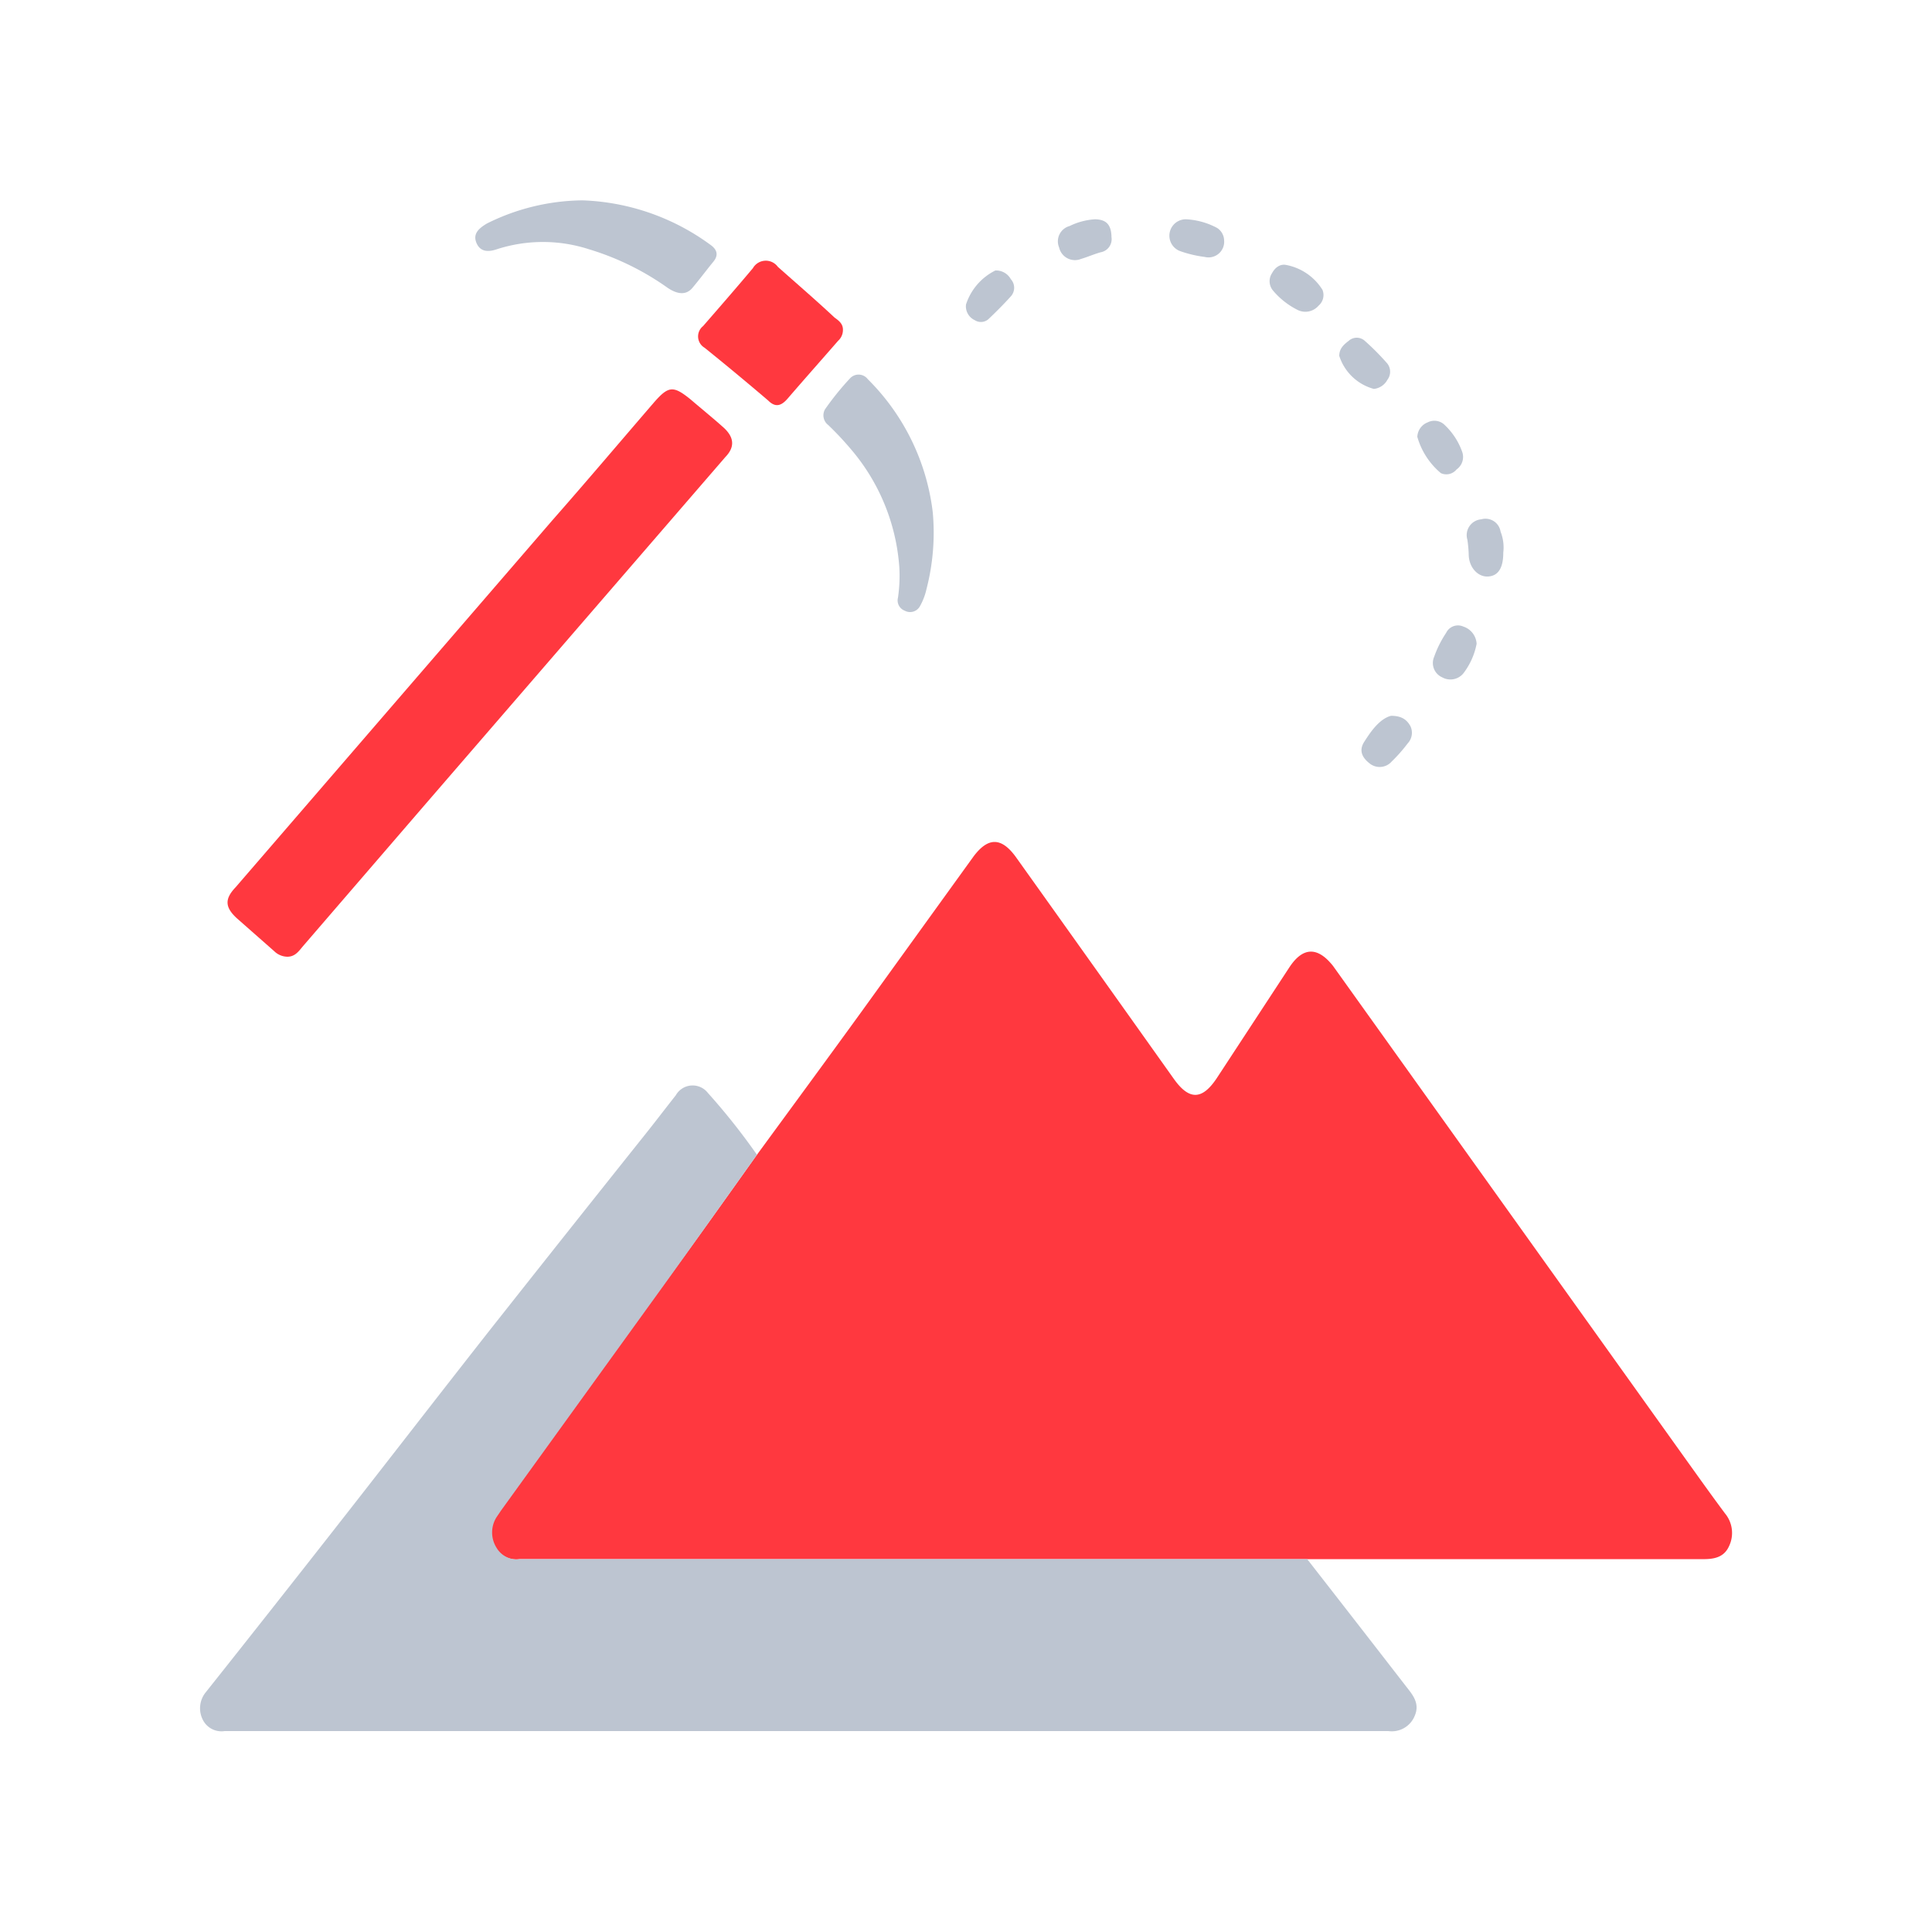 <svg id="Layer_1" data-name="Layer 1" xmlns="http://www.w3.org/2000/svg" viewBox="0 0 100 100"><defs><style>.cls-1{fill:#ff383f;}.cls-2{fill:#bdc5d1;}</style></defs><path class="cls-1" d="M39.18,59.77c1.8-2.46,3.61-4.92,5.4-7.39l5.81-8.05c.75-1,1.43-1,2.17,0q4.11,5.76,8.21,11.53c.79,1.1,1.46,1.08,2.22-.07l3.76-5.74C67.45,49,68.21,49,69,50L87.29,75.58c.66.92,1.32,1.85,2,2.76a1.58,1.58,0,0,1,.2,1.7c-.27.59-.81.67-1.4.66q-9.8,0-19.59,0l-.83,0c-.27,0-.55,0-.83,0H26.89a1.21,1.21,0,0,1-1.23-.59,1.48,1.48,0,0,1,0-1.58l.23-.34,8.33-11.53C35.91,64.37,37.54,62.07,39.18,59.77Z"/><path class="cls-2" d="M39.18,59.77c-1.64,2.3-3.27,4.6-4.92,6.89L25.93,78.19l-.23.34a1.48,1.48,0,0,0,0,1.58,1.21,1.21,0,0,0,1.23.59H66.83c.28,0,.56,0,.83,0q2.55,3.27,5.09,6.55c.34.44.76.89.48,1.55a1.28,1.28,0,0,1-1.37.8q-26.88,0-53.77,0c-2.15,0-4.31,0-6.46,0A1.08,1.08,0,0,1,10.49,89a1.31,1.31,0,0,1,.17-1.42q3.63-4.57,7.23-9.17c2.44-3.12,4.86-6.25,7.31-9.37q4.05-5.13,8.12-10.23c.56-.7,1.1-1.41,1.66-2.12a1,1,0,0,1,1.66-.12A33.7,33.7,0,0,1,39.18,59.77Z"/><path class="cls-1" d="M14.87,49.52a1,1,0,0,1-.68-.29l-1.93-1.7c-.62-.57-.64-1-.07-1.6l16.4-19c1.76-2,3.51-4.07,5.26-6.1.75-.86,1-.88,1.89-.16.56.48,1.14.95,1.69,1.44s.64,1,.12,1.54L21.91,41.75,15.66,49C15.44,49.27,15.25,49.52,14.87,49.52Z"/><path class="cls-1" d="M43.63,17.08a.75.75,0,0,1-.25.56c-.87,1-1.76,2-2.62,3-.34.39-.64.45-1,.09Q38.12,19.33,36.47,18a.68.68,0,0,1-.08-1.12c.87-1,1.74-2,2.58-3a.77.77,0,0,1,1.29-.07c1,.89,2,1.75,2.94,2.63C43.41,16.59,43.64,16.76,43.63,17.08Z"/><path class="cls-2" d="M30.15,10.37a11.88,11.88,0,0,1,6.62,2.3c.34.24.44.53.15.88s-.71.91-1.08,1.35-.86.28-1.28,0a14,14,0,0,0-4.08-2,7.74,7.74,0,0,0-4.76,0c-.44.15-.86.15-1.06-.33s.14-.76.54-1A11.3,11.3,0,0,1,30.15,10.37Z"/><path class="cls-2" d="M46.55,29.38A10.54,10.54,0,0,0,44,23.2,16.23,16.23,0,0,0,42.87,22a.63.63,0,0,1-.17-.81A14.59,14.59,0,0,1,44,19.58a.6.6,0,0,1,.92.05,11.64,11.64,0,0,1,3.36,6.89,11.63,11.63,0,0,1-.32,3.95,3.27,3.27,0,0,1-.34.9.58.58,0,0,1-.79.24.57.57,0,0,1-.35-.68A7.8,7.8,0,0,0,46.55,29.38Z"/><path class="cls-2" d="M66.55,13.71A2.84,2.84,0,0,1,68.45,15a.72.72,0,0,1-.2.82.9.9,0,0,1-1.07.23,4,4,0,0,1-1.28-1,.75.75,0,0,1-.06-.91C66,13.84,66.26,13.66,66.55,13.71Z"/><path class="cls-2" d="M77.81,28.6c0,.81-.27,1.21-.79,1.24s-1-.47-1-1.16a6.34,6.34,0,0,0-.07-.75.82.82,0,0,1,.72-1.05.79.79,0,0,1,1,.64A2.22,2.22,0,0,1,77.81,28.6Z"/><path class="cls-2" d="M71.11,20.13a2.59,2.59,0,0,1-1.79-1.71c0-.38.23-.58.49-.78a.62.62,0,0,1,.83,0,13,13,0,0,1,1.17,1.18.69.69,0,0,1,0,.84A.9.9,0,0,1,71.11,20.13Z"/><path class="cls-2" d="M72,37.05c.51,0,.8.17,1,.53a.8.8,0,0,1-.14.9,8,8,0,0,1-.82.93.83.83,0,0,1-1.13.12c-.38-.29-.6-.66-.3-1.13S71.38,37.21,72,37.05Z"/><path class="cls-2" d="M57.53,12.27a.69.69,0,0,1-.57.79c-.35.1-.69.25-1,.34a.84.84,0,0,1-1.14-.59.82.82,0,0,1,.54-1.11,3.49,3.49,0,0,1,1.32-.35C57.25,11.36,57.52,11.62,57.53,12.27Z"/><path class="cls-2" d="M73.36,22.61a.84.84,0,0,1,.54-.75.76.76,0,0,1,.89.15,3.53,3.53,0,0,1,.89,1.37.79.79,0,0,1-.29.92.68.68,0,0,1-.81.19A3.81,3.81,0,0,1,73.36,22.61Z"/><path class="cls-2" d="M76.43,33.32a3.63,3.63,0,0,1-.7,1.55.87.87,0,0,1-1.08.19A.81.81,0,0,1,74.23,34a5.53,5.53,0,0,1,.62-1.24.68.68,0,0,1,.89-.33A1,1,0,0,1,76.43,33.32Z"/><path class="cls-2" d="M50,15.76A3,3,0,0,1,51.52,14a.87.87,0,0,1,.8.45.66.66,0,0,1,0,.89c-.37.41-.76.8-1.16,1.18a.59.59,0,0,1-.71.05A.79.79,0,0,1,50,15.76Z"/><path class="cls-2" d="M63.36,12.44a.81.81,0,0,1-1,.86,6.17,6.17,0,0,1-1.27-.3.85.85,0,0,1,.29-1.65A3.79,3.79,0,0,1,63,11.8.79.79,0,0,1,63.36,12.44Z"/></svg>